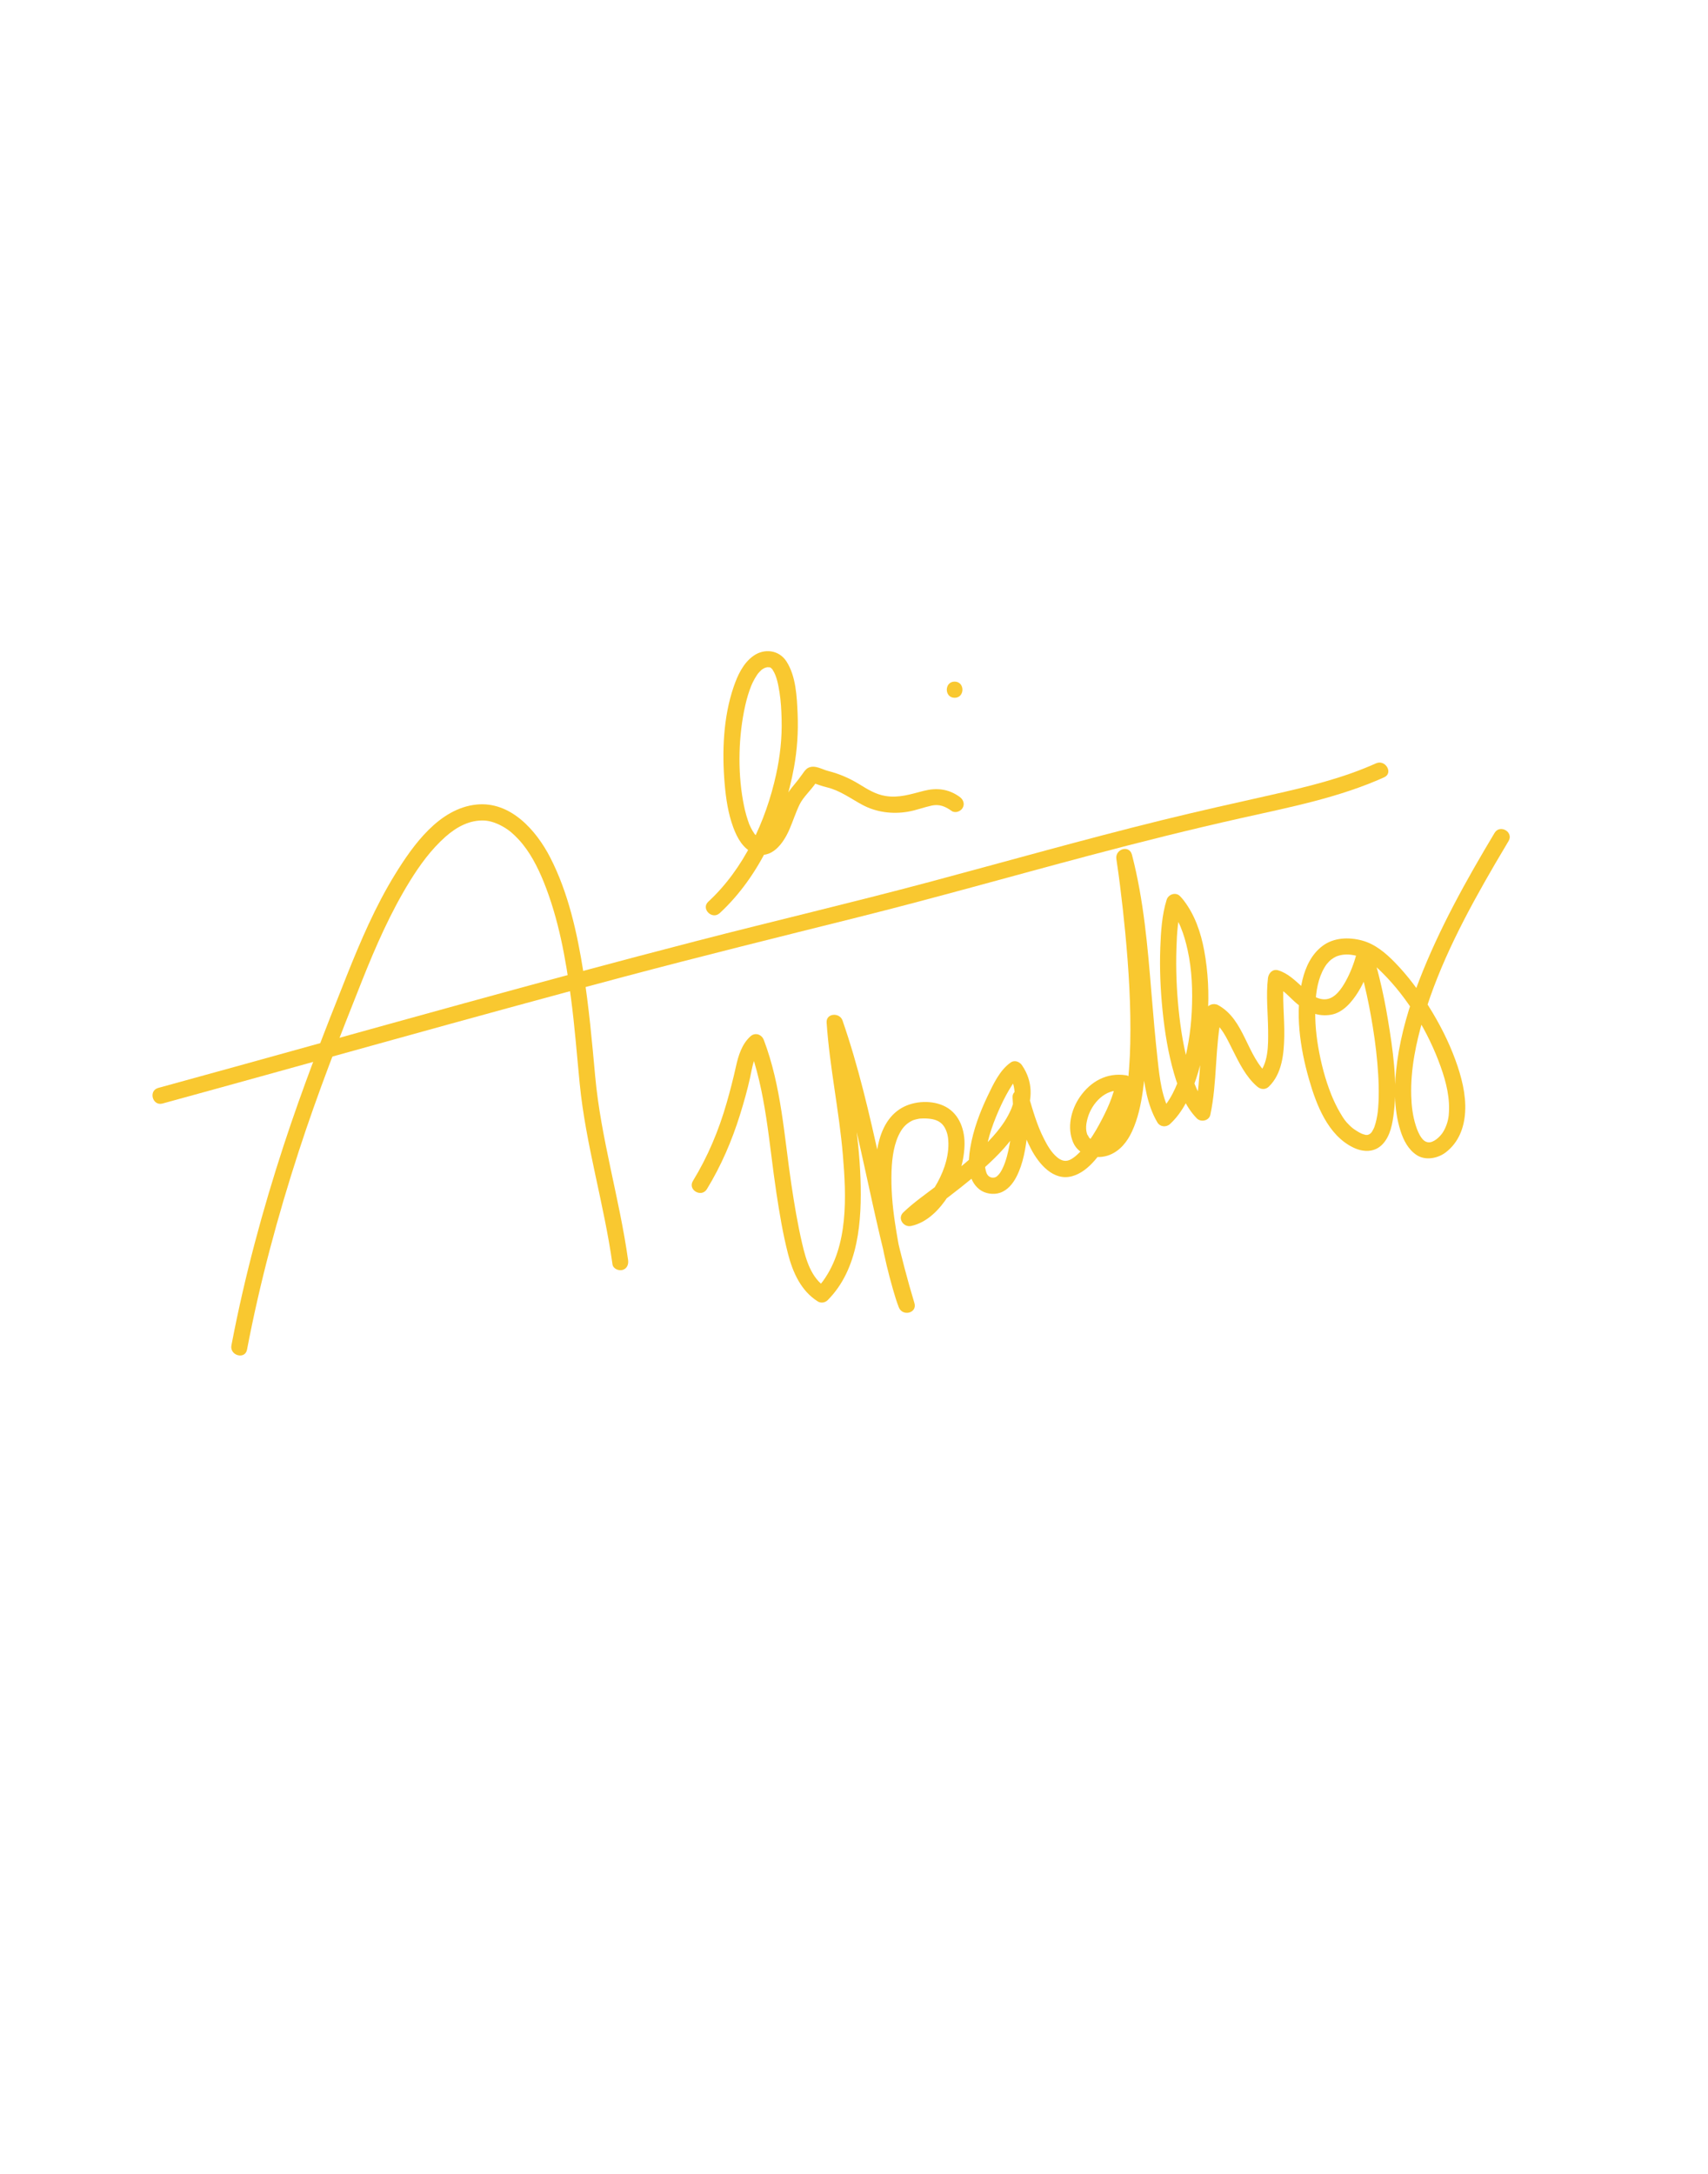 <?xml version="1.0" encoding="utf-8"?>
<!-- Generator: Adobe Illustrator 16.0.0, SVG Export Plug-In . SVG Version: 6.00 Build 0)  -->
<!DOCTYPE svg PUBLIC "-//W3C//DTD SVG 1.1//EN" "http://www.w3.org/Graphics/SVG/1.1/DTD/svg11.dtd">
<svg version="1.1" id="Layer_1" xmlns="http://www.w3.org/2000/svg" xmlns:xlink="http://www.w3.org/1999/xlink" x="0px" y="0px"
	 width="1584px" height="2016px" viewBox="0 0 1584 2016" enable-background="new 0 0 1584 2016" xml:space="preserve">
<g>
	<g>
		<path fill="#F9C830" d="M229.086,1251.639c11.874-62.273,28.353-123.564,47.943-183.836
			c17.431-53.632,37.879-106.057,58.755-158.414c12.615-31.637,26.336-63.068,44.292-92.171
			c9.261-15.01,19.801-29.459,33.043-41.222c10.518-9.343,22.816-15.756,36.187-15.047c5.663,0.3,11.697,2.604,16.831,5.472
			c5.975,3.338,10.145,7.034,14.964,12.231c10.055,10.844,17.426,25.124,23.093,39.107c13.846,34.166,20.486,71.322,25.313,107.708
			c3.509,26.451,5.504,53.034,8.122,79.577c5.581,56.6,22.538,111.226,30.391,167.463c0.566,4.057,5.676,6.215,9.226,5.238
			c4.32-1.188,5.803-5.181,5.238-9.226c-7.992-57.242-25.248-112.794-30.515-170.464c-2.951-32.313-5.829-64.602-10.945-96.664
			c-5.775-36.184-13.856-73.193-30.681-106.023c-13.034-25.434-36.919-52.458-68.436-49.237
			c-34.513,3.527-58.688,37.429-75.388,64.495c-18.277,29.623-32.052,61.85-44.932,94.102
			c-20.76,51.988-41.016,104.062-58.437,157.287c-19.71,60.217-36.209,121.527-48.173,183.765c-0.119,0.624-0.238,1.247-0.356,1.87
			C212.82,1257.102,227.276,1261.134,229.086,1251.639L229.086,1251.639z"/>
	</g>
</g>
<g>
	<g>
		<path fill="#F9C830" d="M150.737,1023.383c142.72-39.081,285.048-79.594,428.061-117.601
			c71.77-19.074,143.828-36.875,215.864-54.891c72.068-18.024,143.529-38.358,215.323-57.422
			c47.067-12.499,94.317-24.312,141.842-34.952c44.641-9.995,89.865-18.773,131.818-37.646c8.81-3.963,1.175-16.886-7.57-12.952
			c-30.67,13.796-63.631,21.734-96.325,29.076c-34.351,7.713-68.703,15.351-102.888,23.784
			c-72.028,17.77-143.409,38.034-215.075,57.182c-71.752,19.17-144.059,36.147-215.962,54.733
			c-71.721,18.539-143.228,37.895-214.653,57.54c-94.847,26.086-189.546,52.706-284.423,78.686
			C137.431,1011.47,141.392,1025.941,150.737,1023.383L150.737,1023.383z"/>
	</g>
</g>
<g>
	<g>
		<path fill="#F9C830" d="M667.508,846.782c37.394-34.562,59.884-85.741,68.851-135.202c2.975-16.407,4.028-32.723,3.354-49.349
			c-0.643-15.842-1.491-35.185-10.405-48.913c-6.856-10.56-20.382-12.245-30.456-5.172c-9.63,6.761-14.785,18.088-18.488,28.887
			c-9.678,28.22-10.842,60.488-8.302,89.972c1.171,13.605,3.221,27.501,7.992,40.357c3.642,9.811,9.161,20.051,19.443,24.024
			c16.112,6.226,27.031-9.439,32.566-22.117c3.36-7.695,5.857-15.809,9.518-23.281c3.265-6.663,9.802-12.436,14.893-19.689
			c0.373-0.531,0.743-1.064,1.117-1.595c0.94-1.333-1.107,1.198,0.194-0.221c0.565-0.529,0.287-0.323-0.836,0.619
			c-0.876,0.509-1.821,0.768-2.836,0.778c-2.138,0.11-1.484-0.267-0.417,0.089c4.351,1.448,8.523,3.065,13.009,4.135
			c12.262,2.924,21.969,10.298,32.846,16.179c13.049,7.054,28.134,8.956,42.682,6.434c7.445-1.291,14.523-4.068,21.897-5.659
			c7.016-1.514,12.696,0.833,18.338,4.941c3.312,2.412,8.351,0.57,10.261-2.691c2.223-3.794,0.607-7.86-2.69-10.261
			c-10.358-7.542-21.435-8.697-33.62-5.571c-11.898,3.053-22.797,6.741-35.288,4.679c-8.936-1.475-16.319-6.023-23.896-10.691
			c-9.18-5.656-18.688-9.811-29.15-12.465c-5.884-1.493-12.425-5.949-18.479-2.959c-2.336,1.153-3.861,3.529-5.306,5.578
			c-2.672,3.79-5.451,7.426-8.466,10.955c-5.396,6.317-8.61,12.484-11.676,20.25c-3.045,7.715-5.697,15.615-10.055,22.723
			c-1.544,2.518-3.408,4.541-5.399,5.672c-0.735,0.417-1.238,0.381-2.027,0.392c-2.982,0.043,0.7,0.401-1.641-0.171
			c-2.345-0.573,0.766,0.543-0.89-0.279c-0.769-0.381-1.483-0.864-2.175-1.367c1.933,1.404-0.432-0.501-0.876-0.952
			c-0.341-0.346-0.66-0.712-0.979-1.078c-1.383-1.583,0.392,0.592-0.395-0.49c-1.33-1.827-2.431-3.816-3.44-5.833
			c-1.445-2.888-1.432-3.004-2.679-6.637c-2.072-6.034-3.465-12.296-4.582-18.57c-4.959-27.867-4.162-60.193,2.159-88.147
			c1.429-6.318,3.27-12.555,5.696-18.564c-0.418,1.037,0.925-2.035,1.207-2.624c0.563-1.175,1.176-2.325,1.811-3.462
			c0.6-1.074,1.253-2.116,1.93-3.143c0.323-0.49,0.666-0.968,1.01-1.444c0.756-1.05-0.769,0.899,0.576-0.692
			c0.688-0.815,1.436-1.576,2.207-2.312c1.804-1.72-0.28,0.018,1.208-1.028c0.78-0.547,1.614-1.01,2.466-1.436
			c1.494-0.746-1.635,0.616-0.081,0.041c0.575-0.212,1.169-0.368,1.764-0.513c1.86-0.456-1.349-0.039,1.221-0.127
			c0.476-0.016,0.952,0.009,1.427,0.034c1.729,0.09-1.786-0.315-0.043-0.027c0.4,0.066,2.06,0.766,0.404,0.005
			c0.281,0.129,1.859,1.21,0.485,0.138c0.501,0.391,0.941,0.857,1.38,1.315c0.675,0.705-0.073-0.26,0.906,1.248
			c3.602,5.548,5.047,13.584,6.196,20.779c1.308,8.19,1.713,16.56,1.929,24.841c0.451,17.25-1.396,34.145-5.091,51.02
			c-9.499,43.384-29.89,87.544-62.882,118.039C649.784,842.753,660.418,853.335,667.508,846.782L667.508,846.782z"/>
	</g>
</g>
<g>
	<g>
		<path fill="#F9C830" d="M885.312,647.117c9.673,0,9.673-15,0-15S875.639,647.117,885.312,647.117L885.312,647.117z"/>
	</g>
</g>
<g>
	<g>
		<path fill="#F9C830" d="M655.569,1102.771c13.207-21.601,23.199-44.872,30.72-69.021c3.56-11.432,6.882-23.108,9.433-34.806
			c2.048-9.392,3.3-20.301,10.731-27.153c-4.178-1.103-8.357-2.206-12.535-3.31c16.651,43.868,19.075,91.377,26.045,137.348
			c2.888,19.047,6.083,38.497,10.901,57.165c4.41,17.087,12.112,34.272,27.593,43.946c2.849,1.779,6.757,1.156,9.088-1.174
			c28.911-28.891,31.822-74.141,30.481-112.659c-1.503-43.151-10.042-85.551-14.906-128.354c-0.621-5.46-1.138-10.932-1.508-16.415
			c-4.911,0.665-9.821,1.329-14.732,1.994c29.608,85.381,40.47,175.704,66.669,262.037c4.822-1.33,9.643-2.658,14.465-3.988
			c-9.132-23.646-14.234-49.5-18.01-74.467c-2.379-15.728-3.723-31.807-3.19-47.759c0.427-12.769,2.325-26.37,8.351-36.703
			c2.375-4.073,5.258-7.035,9.027-9.242c2.318-1.357,2.785-1.515,6.203-2.351c0.682-0.166,1.373-0.289,2.063-0.411
			c2.302-0.409-1.494,0.134,0.89-0.095c1.801-0.171,3.614-0.162,5.42-0.1c6.113,0.217,10.978,1.436,14.569,4.815
			c3.399,3.2,5.354,8.663,5.896,13.335c1.629,14.062-2.932,28.545-9.744,41.106c-6.434,11.86-16.131,23.347-28.502,25.979
			c2.433,4.179,4.865,8.356,7.297,12.535c9.855-9.479,20.913-16.987,31.753-25.303c14.753-11.317,29.353-22.906,42.61-35.973
			c22.103-21.78,45.981-55.304,25.164-85.864c-2.179-3.199-6.705-5.099-10.261-2.691c-10.226,6.926-16.412,20.322-21.565,31.092
			c-7.284,15.222-13.351,31.482-16.15,48.172c-2.199,13.118-3.082,29.806,8.739,38.743c5.108,3.861,12.706,4.979,18.746,2.987
			c7.067-2.329,11.978-8.402,15.294-14.796c6.361-12.263,8.559-26.473,10.185-40.026c1.316-10.968,2.157-22.349,1.267-33.39
			c-4.911,0.664-9.821,1.329-14.732,1.994c4.58,15.559,9.319,31.158,16.865,45.589c7.127,13.628,20.533,29.945,37.976,25.259
			c16.352-4.393,27.854-22.645,35.835-36.238c8.527-14.523,16.81-31.389,19.54-48.173c0.593-3.648-0.897-8.557-5.238-9.226
			c-17.731-2.732-32.83,5.628-42.806,20.063c-8.345,12.076-12.185,28.713-6.143,42.494c5.396,12.312,21.811,15.956,33.515,11.373
			c9.931-3.89,16.596-12.379,20.967-21.842c5.544-12.002,8.266-25.053,10.087-38.078c2.283-16.327,3.165-32.792,3.378-49.267
			c0.444-34.416-1.938-68.872-5.333-103.101c-2.19-22.091-4.85-44.16-8.178-66.11c-4.821,1.329-9.644,2.658-14.465,3.987
			c11.065,42.599,14.453,86.504,18.01,130.224c1.648,20.269,3.494,40.512,5.801,60.717c2.076,18.195,4.746,37.168,14.183,53.215
			c2.524,4.293,8.238,4.785,11.779,1.518c12.004-11.074,19.054-26.748,24.175-41.963c6.352-18.871,9.416-38.911,10.755-58.726
			c1.359-20.113,0.397-40.459-3.285-60.29c-3.085-16.609-8.687-33.057-19.1-46.527c-0.994-1.286-2.076-2.499-3.19-3.68
			c-4.003-4.239-10.915-1.911-12.536,3.31c-4.385,14.12-5.31,29.483-5.864,44.167c-0.74,19.584,0.137,39.25,2.122,58.738
			c1.997,19.6,5.129,39.229,10.636,58.171c4.279,14.72,10.183,30.422,21.105,41.581c3.785,3.866,11.348,2.264,12.536-3.31
			c6.555-30.744,4.08-62.556,10.63-93.27c-3.673,1.494-7.346,2.988-11.018,4.482c10.488,5.718,15.796,18.155,20.93,28.331
			c6.186,12.259,12.398,25.314,23.065,34.375c3.156,2.681,7.486,3.012,10.607,0c12.349-11.921,14.05-30.523,14.364-46.739
			c0.347-17.934-2.251-36.061-0.133-53.936c-3.165,2.411-6.329,4.821-9.494,7.232c8.36,2.534,14.842,11.085,21.403,16.505
			c9.286,7.67,19.44,12.3,31.649,10.204c11.177-1.919,19.531-12.124,25.146-21.163c5.814-9.362,9.814-20.093,12.76-30.677
			c-4.569,0.597-9.139,1.194-13.708,1.792c0.258,0.511,0.497,1.03,0.727,1.555c-1.149-2.629-0.079-0.132,0.157,0.494
			c0.681,1.808,1.275,3.647,1.849,5.492c1.488,4.78,2.743,9.634,3.932,14.497c3.204,13.119,5.738,26.408,7.883,39.739
			c2.325,14.459,4.042,28.885,4.938,43.875c0.418,6.983,0.596,13.982,0.45,20.977c-0.063,3.053-0.218,6.104-0.448,9.148
			c-0.289,3.822-0.432,4.908-0.881,7.657c-0.396,2.433-0.924,4.844-1.573,7.222c-0.294,1.078-0.639,2.143-1.006,3.197
			c-0.174,0.501-0.366,0.994-0.56,1.488c0.791-2.018-0.07,0.107-0.266,0.513c-0.408,0.849-0.877,1.667-1.373,2.467
			c-1.307,2.106,0.529-0.442-0.642,0.923c-0.528,0.617-1.123,1.172-1.742,1.695c1.895-1.604-0.387,0.144-1.086,0.486
			c2.273-1.115-0.019-0.07-0.759,0.098c-1.474,0.336,1.948-0.188,0.418-0.042c-0.411,0.038-0.825,0.038-1.238,0.04
			c-2.505,0.004,0.871,0.298-1.094-0.086c-1.15-0.225-2.27-0.597-3.368-1.002c-1.752-0.646,1.506,0.693-0.264-0.119
			c-0.544-0.249-1.075-0.527-1.604-0.805c-1.16-0.605-2.275-1.297-3.376-2.002c-2.735-1.754-3.772-2.547-5.993-4.671
			c-4.229-4.047-5.666-6.396-8.886-11.8c-3.212-5.391-6.142-11.688-8.173-16.758c-5.7-14.235-9.574-29.222-12.169-44.317
			c-2.479-14.426-3.499-29.774-2.289-44.699c0.918-11.335,3.539-23.244,10.47-32.556c-0.913,1.227,1.27-1.372,1.676-1.795
			c0.847-0.881,1.768-1.688,2.711-2.462c-1.288,1.057,1.461-0.927,1.968-1.231c0.521-0.312,1.063-0.59,1.603-0.868
			c1.82-0.935-0.115-0.028,1.027-0.465c4.902-1.874,9.922-1.997,14.571-1.25c3.011,0.483,6.034,1.24,8.908,2.264
			c1.687,0.601-1.543-0.708,0.153,0.046c0.51,0.227,1.009,0.48,1.507,0.731c1.259,0.636,2.469,1.369,3.66,2.122
			c4.931,3.115,8.69,6.574,13.451,11.301c23.967,23.796,42.772,55.335,54.11,87.022c5.265,14.712,8.99,29.792,7.481,45.323
			c-0.488,5.027-2.396,10.973-5.41,15.713c-2.365,3.719-8.564,9.916-13.741,9.182c-2.433-0.346-4.27-1.668-5.987-4.012
			c-2.536-3.461-4.102-7.465-5.396-11.518c-2.869-8.99-3.956-18.31-4.215-27.703c-0.679-24.665,4.422-49.147,11.434-72.669
			c14.966-50.202,39.996-97.088,66.242-142.177c4.146-7.123,8.357-14.207,12.594-21.276c4.984-8.319-7.988-15.856-12.953-7.57
			c-26.361,43.996-51.447,88.968-69.979,136.904c-9.319,24.107-16.77,49.111-20.287,74.761c-2.938,21.417-3.61,43.945,3.039,64.777
			c2.779,8.707,7.183,17.247,15.011,22.375c8.121,5.318,19.662,3.072,26.991-2.588c11.901-9.191,17.068-22.809,17.913-37.51
			c0.934-16.251-3.485-32.863-8.993-47.998c-6.369-17.502-14.959-34.205-24.843-49.967c-9.028-14.396-19.328-28.253-31.189-40.448
			c-8.605-8.847-18.458-17.222-30.59-20.484c-12.251-3.295-26.23-2.828-36.692,5.059c-10.216,7.701-15.716,19.488-18.634,31.689
			c-7.103,29.688-2.188,62.802,6.08,91.721c6.765,23.66,17.502,52.164,41.229,63.562c9.104,4.373,19.65,4.673,27.033-3.108
			c7.338-7.734,9.249-19.254,10.485-29.405c3.469-28.489-0.909-58.382-5.563-86.481c-2.124-12.821-4.664-25.588-7.797-38.202
			c-1.974-7.946-3.976-16.287-7.689-23.641c-3.004-5.949-12.046-4.179-13.708,1.792c-2.406,8.649-5.576,17.006-9.94,24.865
			c-3.692,6.65-9.596,15.604-17.933,16.583c-8.775,1.031-16.021-5.716-22.037-11.147c-6.816-6.154-13.585-12.916-22.596-15.647
			c-5.102-1.546-8.943,2.582-9.494,7.232c-1.903,16.061,0.003,32.42,0.153,48.532c0.126,13.441,0.481,31.425-9.992,41.536
			c3.536,0,7.071,0,10.607,0c-20.681-17.566-22.153-51.489-47.032-65.051c-4.042-2.203-9.976-0.404-11.018,4.482
			c-6.556,30.743-4.081,62.556-10.63,93.27c4.179-1.104,8.357-2.206,12.536-3.31c-8.615-8.801-13.847-23.261-17.553-36.007
			c-5.146-17.704-8.057-36.065-9.922-54.381c-1.907-18.717-2.624-37.591-2.034-56.397c0.447-14.253,1.178-27.79,5.367-41.278
			c-4.179,1.104-8.357,2.207-12.536,3.31c9.542,10.104,14.47,25.216,17.555,39.25c4.094,18.618,4.776,37.966,3.843,56.953
			c-0.919,18.715-3.904,37.373-9.426,55.293c-4.349,14.118-10.669,28.644-21.326,38.477c3.927,0.506,7.854,1.012,11.779,1.518
			c-8.844-15.041-10.796-33.347-12.663-50.375c-2.252-20.544-4.064-41.118-5.737-61.717c-3.502-43.117-7.17-86.483-18.079-128.481
			c-2.49-9.587-15.876-5.32-14.465,3.987c0.551,3.633,1.074,7.27,1.582,10.908c0.156,1.121,0.311,2.242,0.464,3.363
			c0.081,0.593,0.161,1.187,0.241,1.781c-0.262-1.934,0.023,0.183,0.063,0.48c0.39,2.928,0.768,5.858,1.138,8.789
			c1.788,14.137,3.352,28.303,4.708,42.487c3.287,34.392,5.439,69.012,4.671,103.573c-0.343,15.441-1.343,31.404-3.784,45.969
			c-2.016,12.029-4.969,23.882-10.357,33.109c-0.58,0.994-1.213,1.956-1.867,2.903c-0.197,0.287-1.348,1.804-0.144,0.255
			c-0.329,0.424-0.678,0.833-1.026,1.241c-0.674,0.789-1.402,1.529-2.151,2.248c-0.363,0.348-0.745,0.676-1.127,1.004
			c-1.001,0.859,1.286-0.891-0.438,0.318c-0.788,0.553-1.625,1.031-2.477,1.479c-1.68,0.885,1.098-0.282-1.28,0.526
			c-0.911,0.311-1.851,0.524-2.794,0.707c-1.711,0.33,1.8-0.183,0.047-0.006c-0.939,0.096-1.887,0.104-2.829,0.112
			c-2.95,0.024-4.255-0.344-6.426-1.628c-1.815-1.074,0.974,0.936-0.596-0.416c-0.493-0.424-0.928-0.912-1.36-1.396
			c1.114,1.248-1.634-3.293-1.037-1.791c-2.071-5.216-1.42-10.46,0.293-16.343c3.935-13.509,16.555-27.03,31.477-24.73
			c-1.746-3.075-3.492-6.15-5.238-9.226c-2.289,14.076-8.794,27.718-15.522,40.146c-3.99,7.37-8.473,14.603-13.804,21.083
			c-3.762,4.572-9.336,10.299-14.058,12.197c-3.959,1.59-7.72,0.445-11.47-2.735c-5.383-4.565-8.962-10.94-12.123-17.142
			c-6.438-12.635-10.321-26.436-14.31-39.986c-2.318-7.874-15.433-6.684-14.732,1.994c1.147,14.217-0.231,29.072-2.724,43.067
			c-1.379,7.739-3.343,16.038-6.68,22.778c-1.568,3.168-2.558,4.648-4.653,6.683c-1.23,1.194-2.565,1.657-4.141,1.649
			c-3.121-0.013-5.154-2.08-6.053-4.559c-0.449-1.238-0.736-2.531-0.986-3.821c-0.436-2.235,0.131,1.526-0.123-0.815
			c-0.082-0.74-0.121-1.486-0.161-2.23c-0.194-3.57,0.089-7.162,0.509-10.705c1.748-14.736,7.91-31.244,14.468-45.287
			c2.866-6.139,6.053-12.145,9.681-17.869c0.779-1.229,1.598-2.433,2.436-3.622c0.384-0.544,0.782-1.078,1.182-1.61
			c-1.021,1.361,0.193-0.209,0.354-0.403c0.682-0.825,1.41-1.608,2.167-2.362c0.326-0.325,0.672-0.629,1.019-0.931
			c1.179-1.027-1.435,1.018-0.237,0.207c-3.42-0.897-6.841-1.794-10.261-2.691c7.405,10.872,7.735,22.217,2.516,34.002
			c-6.501,14.676-17.984,26.775-29.473,37.688c-12.203,11.591-25.475,22.019-38.836,32.226
			c-10.586,8.088-21.769,15.792-31.389,25.047c-5.686,5.469,0.248,14.035,7.297,12.535c15.073-3.207,26.55-15.486,34.557-27.947
			c8.736-13.596,14.245-29.918,14.943-46.088c0.609-14.131-4.23-29.283-17.286-36.417c-12.037-6.577-29.38-5.794-41.121,1.081
			c-24.774,14.504-25.28,51.728-24.076,76.678c1.487,30.808,7.618,61.729,16.11,91.338c1.619,5.645,3.331,11.29,5.447,16.771
			c3.408,8.825,17.326,5.443,14.465-3.988c-26.199-86.332-37.063-176.654-66.67-262.036c-2.636-7.603-15.331-6.887-14.732,1.994
			c2.783,41.288,11.649,81.966,15.103,123.214c3.182,38.005,5.18,83.879-18.388,116.375c-1.886,2.6-4.121,4.966-6.389,7.232
			c3.029-0.392,6.059-0.782,9.088-1.174c-13.63-8.516-18.545-25.53-22.001-40.273c-4.267-18.2-7.373-36.916-10.129-55.393
			c-6.691-44.85-9.277-91.046-25.516-133.828c-2.013-5.303-8.129-7.373-12.535-3.31c-7.969,7.348-11.092,17.807-13.368,28.071
			c-2.519,11.359-5.431,22.595-8.643,33.781c-7.284,25.365-17.44,49.627-31.219,72.163
			C637.557,1103.477,650.533,1111.007,655.569,1102.771L655.569,1102.771z"/>
	</g>
</g>
<g>
</g>
<g>
</g>
<g>
</g>
<g>
</g>
<g>
</g>
<g>
</g>
</svg>
